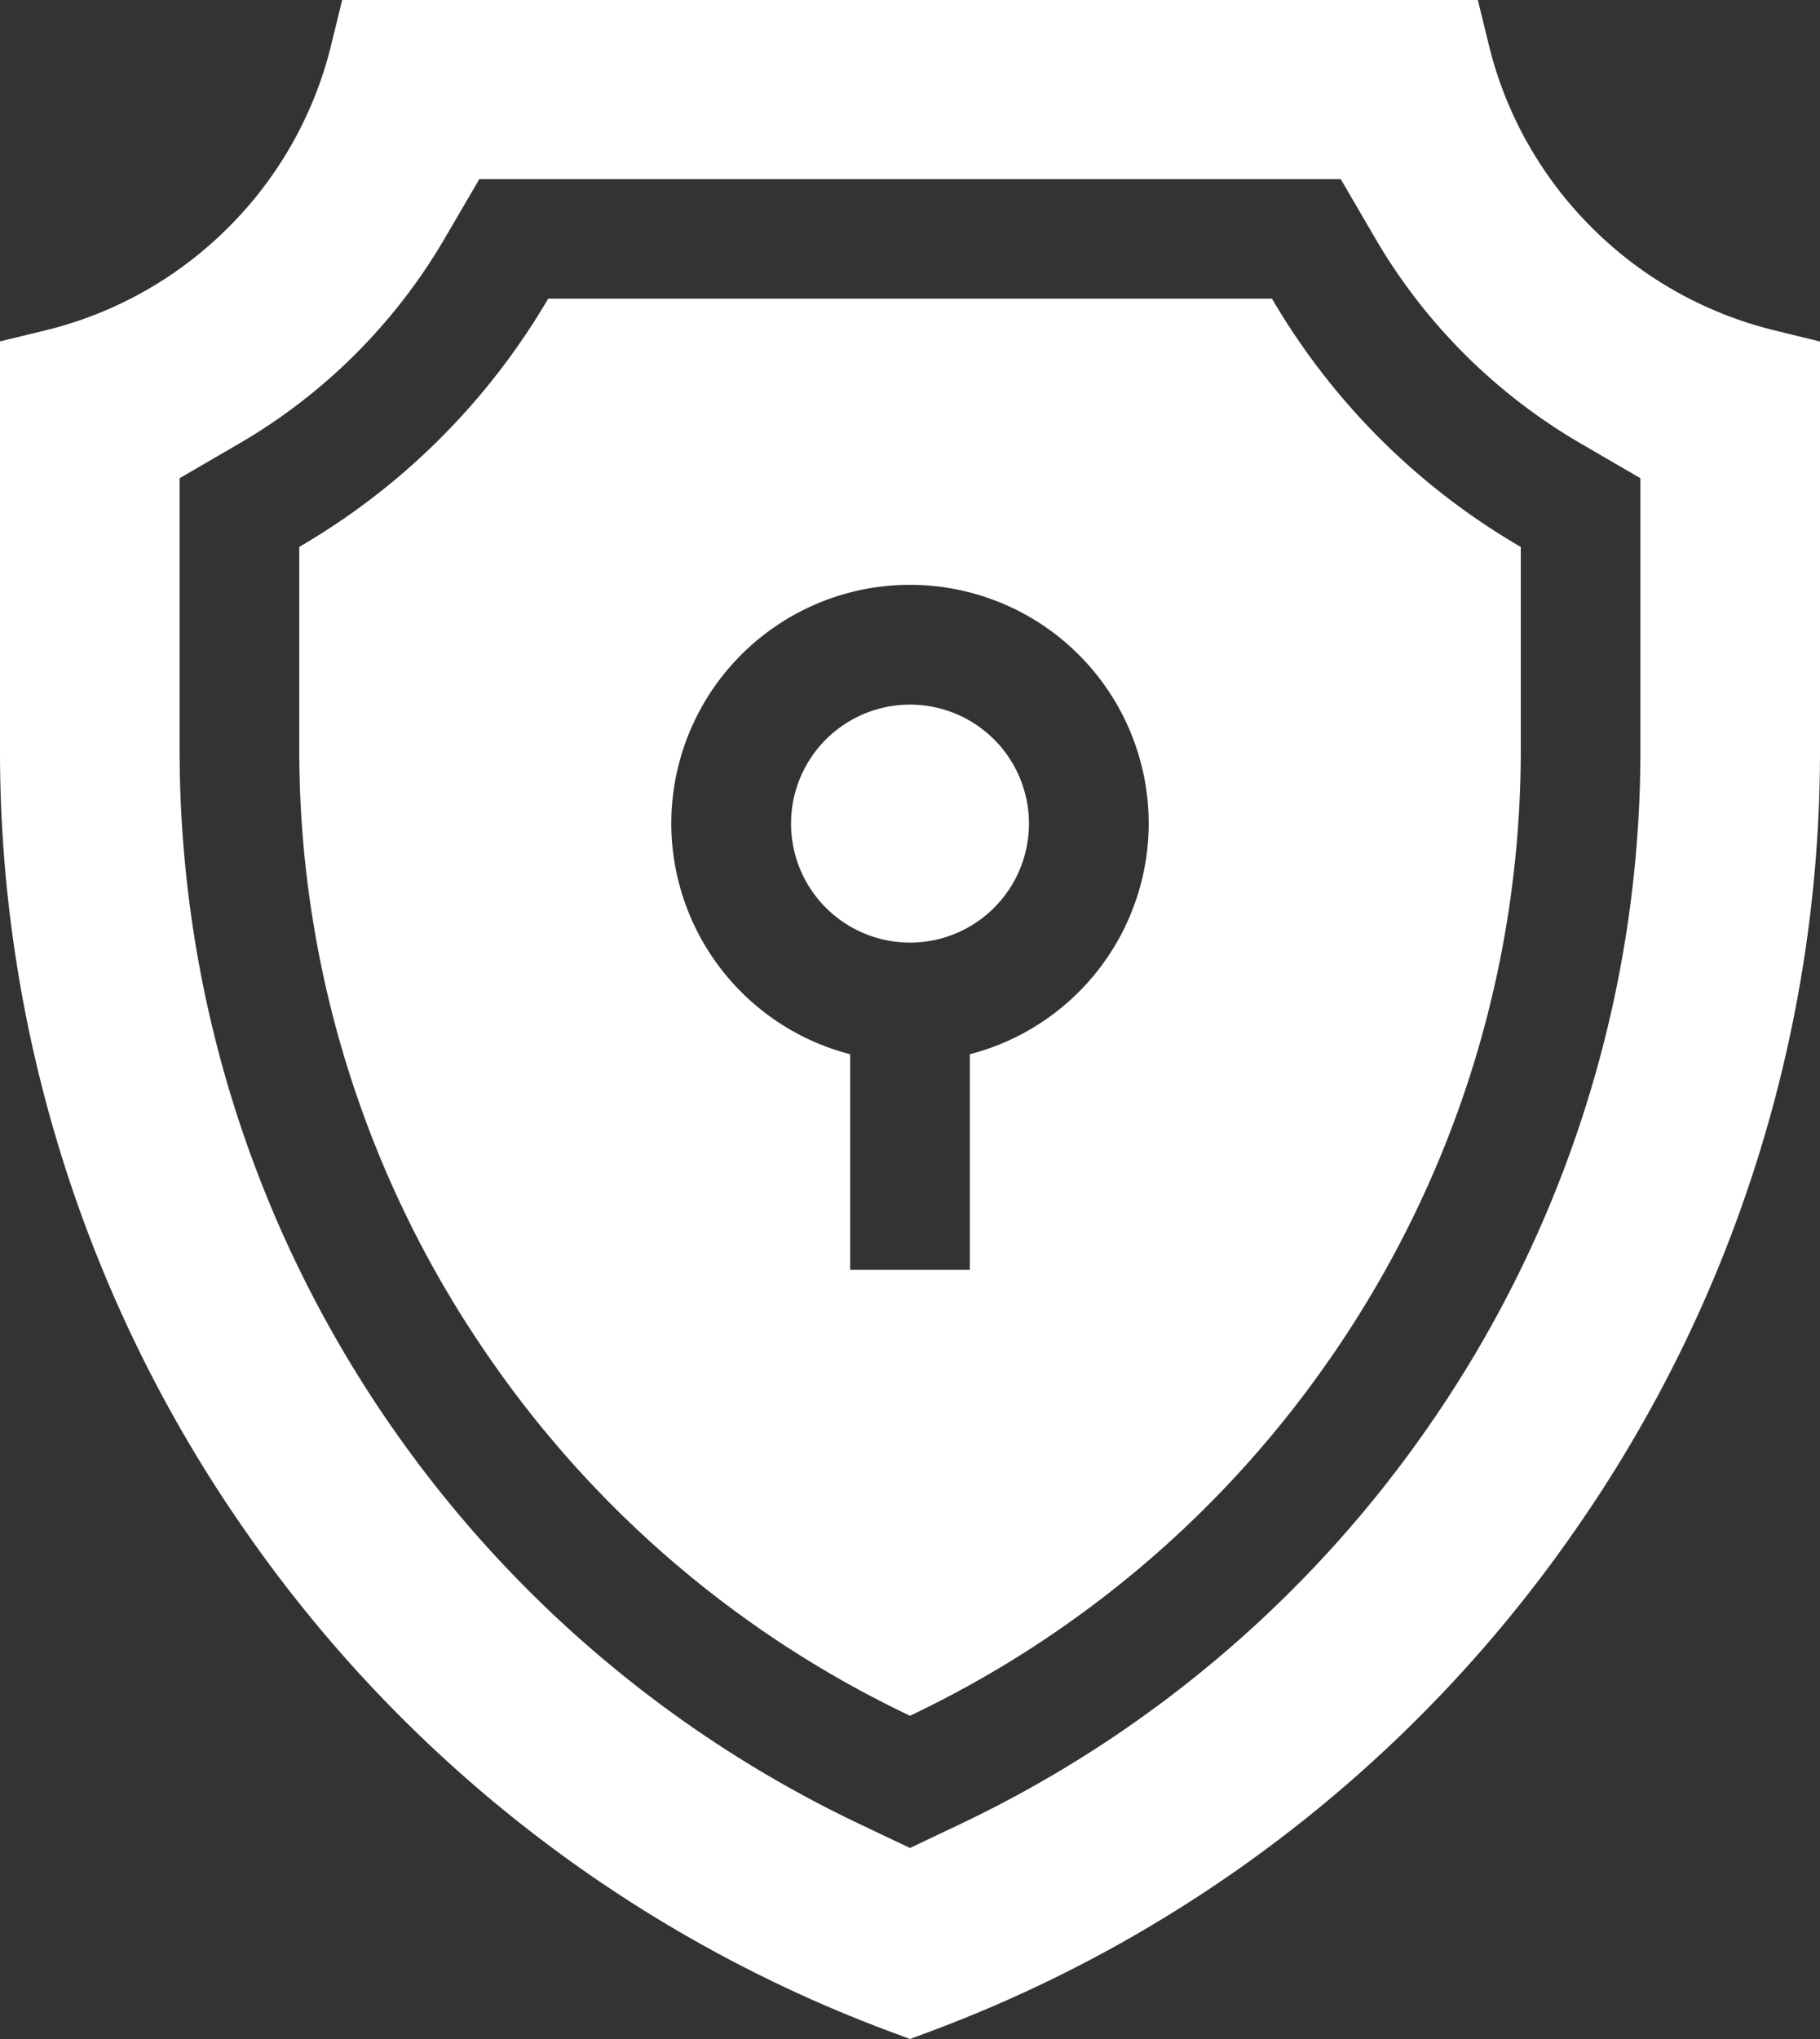 <svg xmlns="http://www.w3.org/2000/svg" width="25" height="28" viewBox="0 0 25 28"><rect x="0" y="0" width="25" height="28" fill="#333333" stroke="none"/><g><g><path fill="#fff" d="M14.134 11.31a1.634 1.634 0 0 1-3.268 0 1.634 1.634 0 0 1 3.268 0zm4.135 7.348a14.657 14.657 0 0 1-5.769 4.903 14.657 14.657 0 0 1-5.769-4.903 14.616 14.616 0 0 1-2.62-8.368V7.51A9.49 9.49 0 0 0 7.53 4.101h9.942a9.463 9.463 0 0 0 3.418 3.41v2.78c0 3.003-.906 5.897-2.62 8.367zM9.221 11.31a3.278 3.278 0 0 0 2.457 3.167v2.96h1.644v-2.96a3.278 3.278 0 0 0 2.457-3.167 3.279 3.279 0 0 0-6.558 0zM25 4.69v5.601a18.69 18.69 0 0 1-3.35 10.703 18.758 18.758 0 0 1-8.86 6.898l-.29.108-.29-.108a18.757 18.757 0 0 1-8.86-6.898A18.692 18.692 0 0 1 0 10.29V4.688l.627-.152a5.337 5.337 0 0 0 2.507-1.41 5.317 5.317 0 0 0 1.413-2.5L4.7 0h15.6l.153.625c.231.945.72 1.81 1.413 2.501a5.338 5.338 0 0 0 2.507 1.41zM5.379 19.591a16.376 16.376 0 0 0 6.414 5.45l.707.336.707-.336a16.376 16.376 0 0 0 6.414-5.45 16.247 16.247 0 0 0 2.912-9.302V6.567l-.817-.475a7.814 7.814 0 0 1-2.824-2.817l-.475-.815H6.584l-.476.815a7.825 7.825 0 0 1-2.824 2.817l-.817.475v3.723c0 3.34 1.007 6.556 2.912 9.302z"/></g></g></svg>